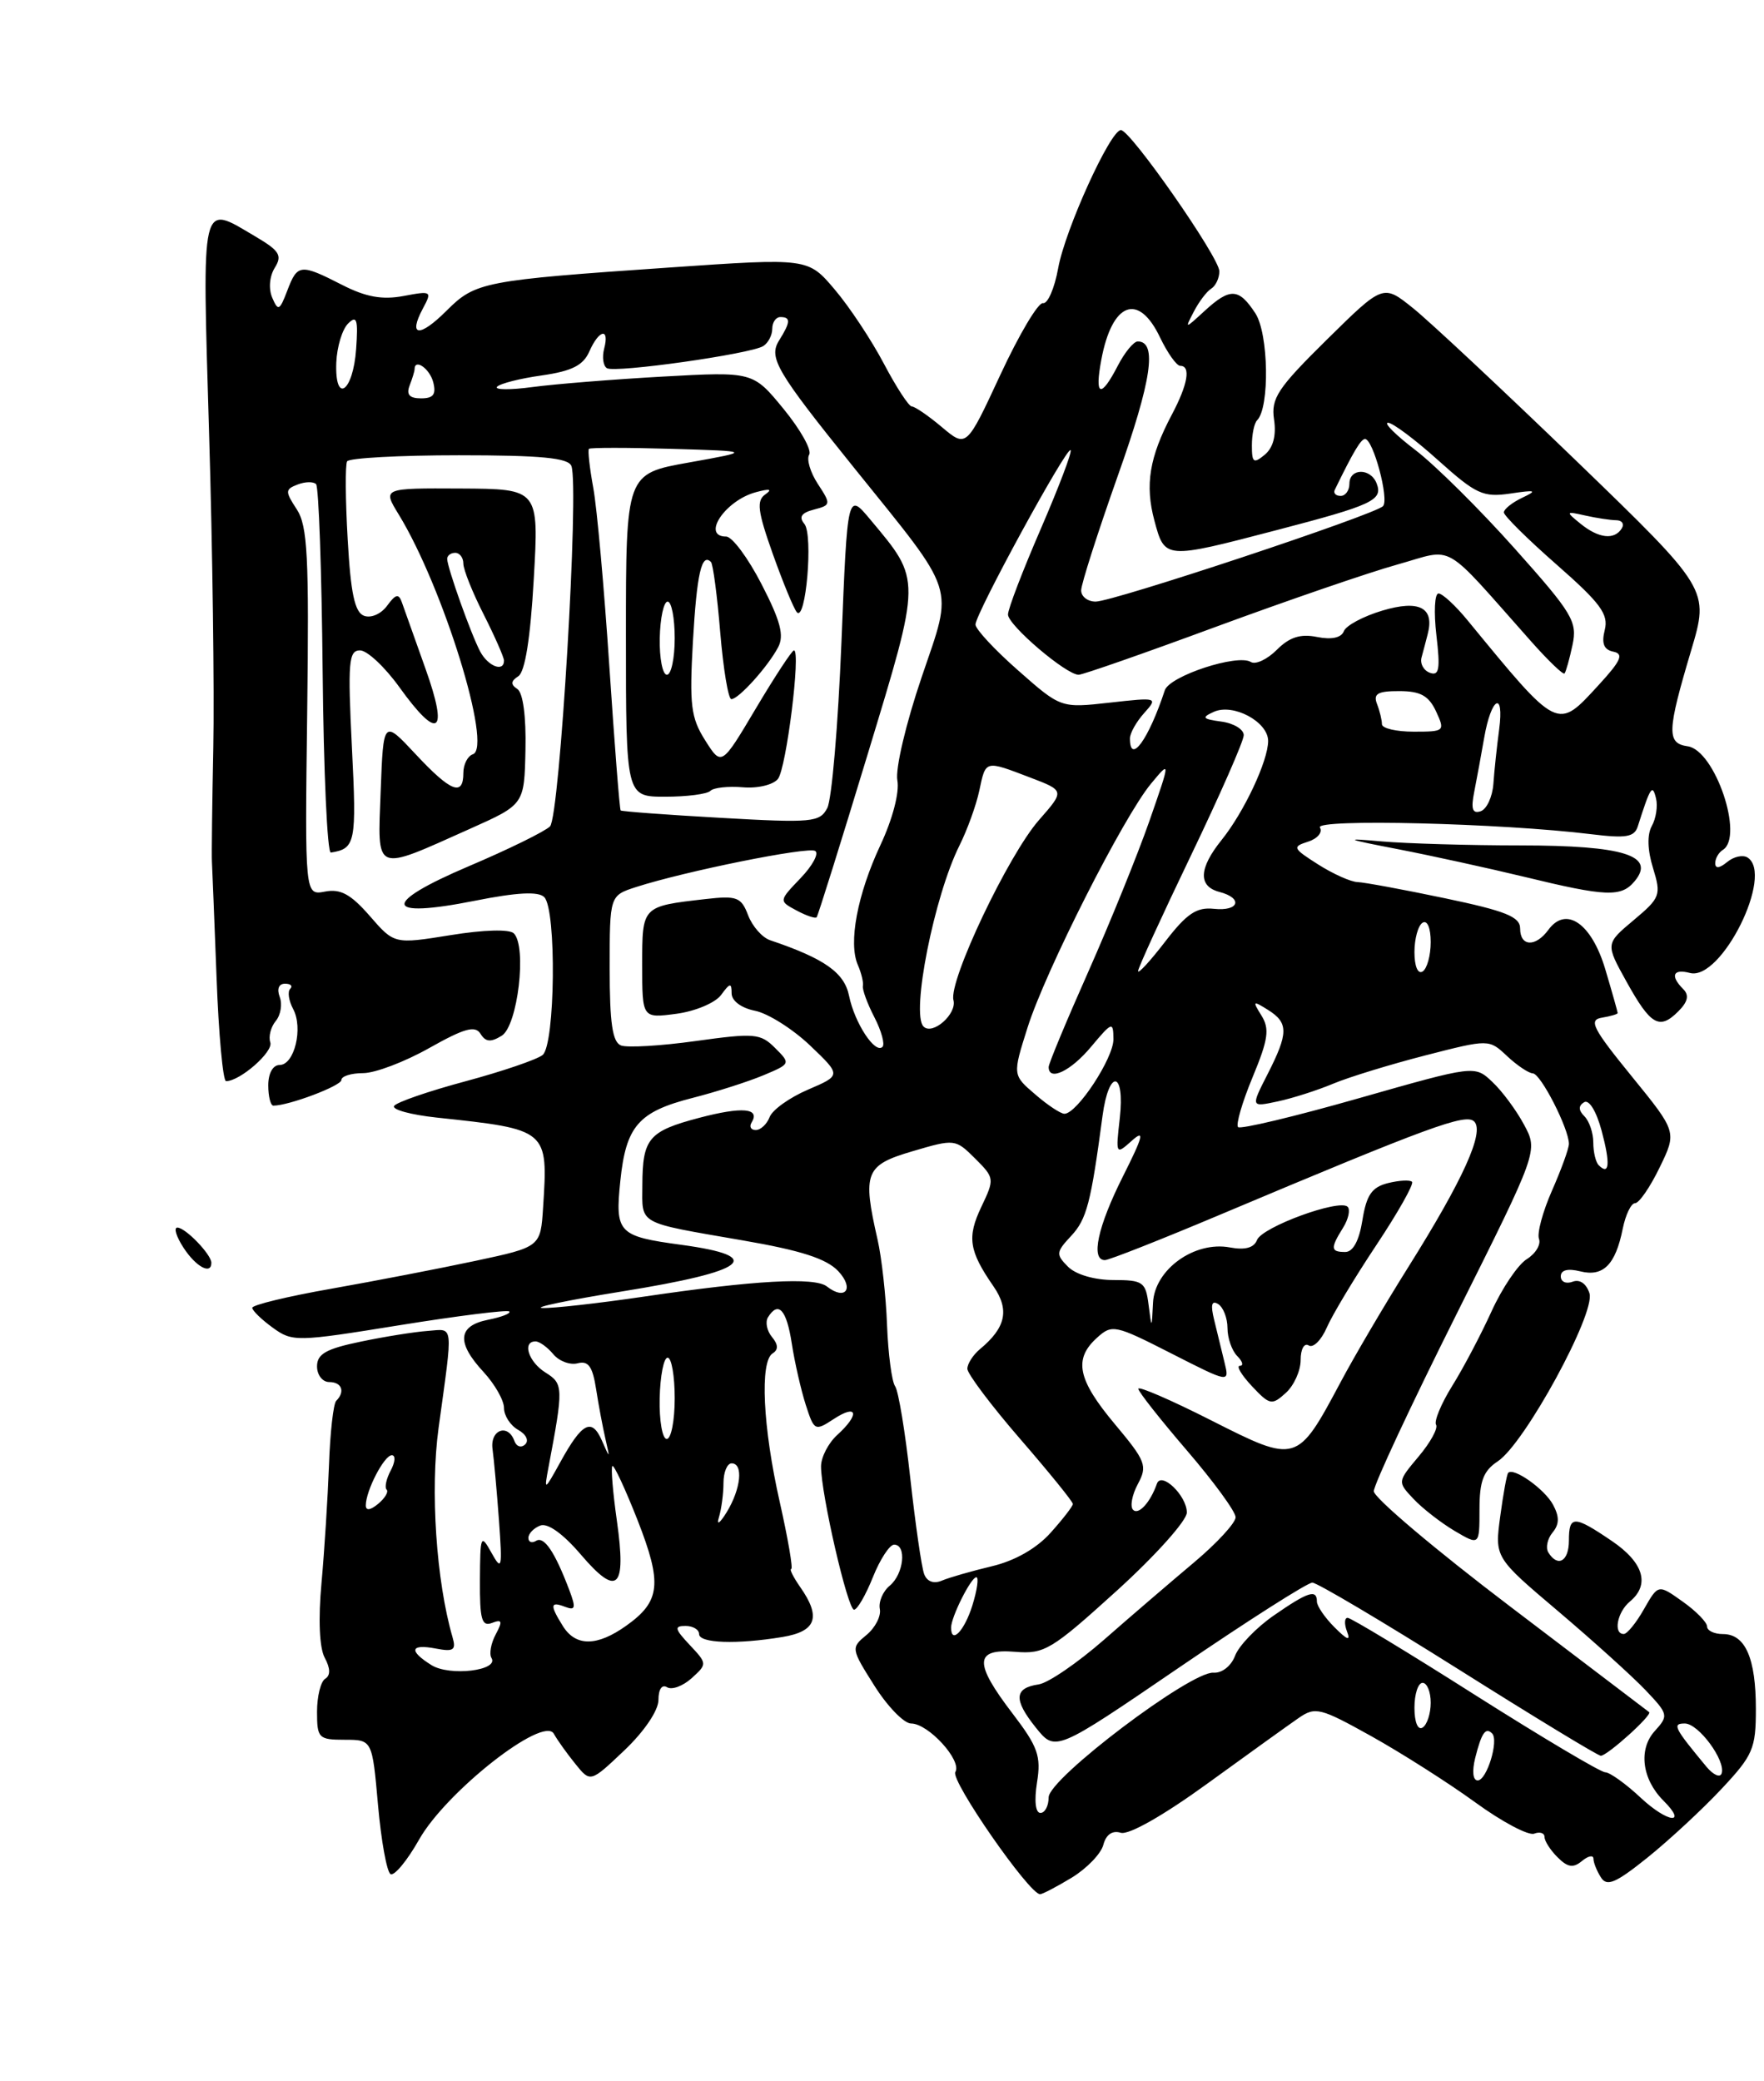 <?xml version="1.0" encoding="UTF-8" standalone="no"?>
<!DOCTYPE svg PUBLIC "-//W3C//DTD SVG 1.1//EN" "http://www.w3.org/Graphics/SVG/1.1/DTD/svg11.dtd" >
<svg xmlns="http://www.w3.org/2000/svg" xmlns:xlink="http://www.w3.org/1999/xlink" version="1.1" viewBox="0 0 217 256">
 <g >
 <path fill="currentColor"
d=" M 131.86 230.95 C 133.70 229.82 135.45 228.01 135.73 226.92 C 136.06 225.66 136.84 225.12 137.87 225.44 C 138.85 225.74 143.11 223.32 148.50 219.41 C 153.45 215.82 158.50 212.19 159.73 211.34 C 161.81 209.90 162.39 210.05 168.73 213.58 C 172.45 215.66 178.19 219.31 181.48 221.70 C 184.76 224.09 188.03 225.82 188.73 225.55 C 189.43 225.28 190.00 225.47 190.00 225.96 C 190.00 226.45 190.72 227.58 191.61 228.46 C 192.85 229.70 193.53 229.81 194.61 228.91 C 195.37 228.28 196.01 228.15 196.02 228.63 C 196.02 229.11 196.44 230.15 196.94 230.93 C 197.67 232.10 198.76 231.63 202.67 228.49 C 205.33 226.35 209.41 222.57 211.75 220.07 C 215.65 215.91 216.00 215.11 216.00 210.21 C 216.00 203.96 214.70 201.00 211.96 201.00 C 210.88 201.00 210.00 200.58 210.00 200.07 C 210.00 199.56 208.65 198.17 206.99 197.00 C 203.99 194.86 203.99 194.86 202.24 197.92 C 201.29 199.61 200.16 200.99 199.75 200.99 C 198.43 201.00 198.94 198.29 200.50 197.00 C 203.01 194.92 202.20 192.20 198.27 189.54 C 193.62 186.38 193.00 186.38 193.00 189.50 C 193.00 192.05 191.64 192.84 190.47 190.96 C 190.12 190.38 190.35 189.29 190.98 188.52 C 191.83 187.50 191.85 186.58 191.05 185.09 C 190.02 183.17 186.19 180.45 185.53 181.17 C 185.36 181.35 184.92 183.77 184.55 186.54 C 183.87 191.58 183.87 191.58 191.69 198.20 C 195.98 201.84 200.81 206.20 202.42 207.89 C 205.25 210.87 205.28 211.03 203.55 212.94 C 201.53 215.18 201.99 218.85 204.62 221.48 C 207.69 224.54 205.11 224.21 201.81 221.11 C 199.99 219.41 198.04 218.01 197.47 218.00 C 196.91 218.00 189.71 213.72 181.47 208.50 C 173.24 203.27 166.18 199.00 165.78 199.00 C 165.39 199.00 165.35 199.75 165.70 200.67 C 166.17 201.89 165.76 201.76 164.17 200.17 C 162.98 198.98 162.00 197.55 162.00 197.00 C 162.00 195.44 160.91 195.79 156.70 198.71 C 154.55 200.20 152.41 202.42 151.94 203.65 C 151.46 204.93 150.32 205.82 149.28 205.75 C 146.50 205.54 129.00 218.77 129.00 221.08 C 129.00 222.14 128.54 223.00 127.99 223.00 C 127.38 223.00 127.21 221.51 127.57 219.25 C 128.09 216.01 127.68 214.86 124.59 210.81 C 119.78 204.53 119.85 202.77 124.88 203.18 C 128.48 203.48 129.35 202.95 137.38 195.67 C 142.12 191.37 146.00 187.04 146.00 186.05 C 146.00 183.98 142.87 180.96 142.32 182.50 C 141.51 184.81 140.06 186.39 139.39 185.72 C 138.99 185.32 139.25 183.90 139.97 182.55 C 141.18 180.30 140.96 179.73 137.14 175.17 C 132.56 169.70 132.04 167.18 134.94 164.56 C 136.80 162.87 137.16 162.95 144.07 166.47 C 151.26 170.13 151.26 170.13 150.63 167.57 C 150.28 166.15 149.71 163.81 149.36 162.35 C 148.90 160.49 149.05 159.91 149.86 160.41 C 150.48 160.80 151.00 162.13 151.00 163.36 C 151.00 164.59 151.54 166.14 152.20 166.80 C 152.86 167.46 153.01 168.00 152.53 168.00 C 152.04 168.00 152.71 169.12 154.00 170.50 C 156.20 172.84 156.46 172.89 158.17 171.34 C 159.18 170.43 160.00 168.61 160.00 167.29 C 160.00 165.94 160.44 165.15 161.00 165.50 C 161.54 165.84 162.54 164.85 163.21 163.31 C 163.88 161.76 166.62 157.20 169.30 153.17 C 171.98 149.14 173.96 145.63 173.70 145.37 C 173.45 145.11 172.11 145.19 170.73 145.53 C 168.76 146.03 168.10 146.98 167.60 150.08 C 167.20 152.60 166.45 154.00 165.49 154.00 C 163.68 154.00 163.64 153.55 165.21 151.03 C 165.88 149.96 166.13 148.80 165.78 148.44 C 164.77 147.44 155.24 150.93 154.63 152.53 C 154.26 153.49 153.16 153.79 151.29 153.44 C 146.94 152.63 142.04 156.15 141.84 160.24 C 141.68 163.50 141.68 163.50 141.29 160.48 C 140.94 157.69 140.60 157.45 136.97 157.45 C 134.65 157.45 132.35 156.78 131.39 155.82 C 129.87 154.30 129.90 154.02 131.78 152.01 C 133.68 149.97 134.20 147.98 135.63 137.25 C 136.41 131.42 138.41 131.70 137.75 137.55 C 137.24 142.05 137.26 142.08 139.25 140.30 C 140.85 138.87 140.62 139.77 138.13 144.72 C 135.03 150.89 134.15 155.00 135.92 155.00 C 136.43 155.00 142.84 152.47 150.17 149.38 C 175.88 138.55 180.32 136.92 181.35 137.95 C 182.64 139.24 180.00 145.08 173.26 155.83 C 170.37 160.43 166.61 166.82 164.90 170.04 C 159.57 180.03 159.52 180.04 149.01 174.72 C 144.06 172.21 140.01 170.46 140.03 170.83 C 140.05 171.20 142.75 174.62 146.03 178.44 C 149.31 182.26 152.00 185.94 152.00 186.63 C 152.00 187.32 149.69 189.83 146.88 192.19 C 144.06 194.56 139.08 198.83 135.82 201.69 C 132.56 204.54 128.94 207.02 127.77 207.19 C 124.76 207.63 124.66 209.06 127.42 212.50 C 129.83 215.50 129.83 215.50 145.10 205.08 C 153.50 199.35 160.85 194.67 161.44 194.67 C 162.02 194.68 170.12 199.48 179.43 205.34 C 188.73 211.20 196.61 215.99 196.93 215.97 C 197.78 215.92 203.29 210.95 202.87 210.60 C 202.66 210.44 194.96 204.58 185.75 197.59 C 176.54 190.60 169.00 184.22 169.00 183.43 C 169.00 182.63 173.55 172.89 179.11 161.78 C 189.22 141.57 189.22 141.57 187.48 138.34 C 186.53 136.56 184.77 134.19 183.57 133.07 C 181.41 131.03 181.41 131.03 167.12 135.10 C 159.27 137.34 152.60 138.93 152.30 138.64 C 152.01 138.34 152.81 135.58 154.09 132.50 C 156.02 127.85 156.20 126.56 155.18 124.92 C 154.05 123.11 154.11 123.05 155.98 124.22 C 158.52 125.81 158.51 127.07 155.93 132.13 C 153.86 136.19 153.86 136.19 157.18 135.48 C 159.01 135.09 162.07 134.11 164.00 133.30 C 165.93 132.49 171.03 130.93 175.34 129.82 C 183.17 127.81 183.17 127.81 185.40 129.91 C 186.63 131.06 188.05 132.01 188.56 132.03 C 189.53 132.05 193.00 138.84 193.00 140.70 C 193.00 141.28 192.06 143.86 190.92 146.45 C 189.78 149.03 189.06 151.71 189.32 152.39 C 189.58 153.08 188.91 154.20 187.82 154.88 C 186.73 155.56 184.78 158.45 183.48 161.31 C 182.18 164.16 180.01 168.29 178.64 170.48 C 177.28 172.67 176.39 174.82 176.66 175.25 C 176.92 175.69 175.96 177.44 174.52 179.15 C 171.90 182.27 171.90 182.27 173.89 184.38 C 174.99 185.55 177.26 187.31 178.94 188.31 C 182.00 190.11 182.00 190.11 182.00 185.67 C 182.00 182.17 182.48 180.92 184.25 179.75 C 187.55 177.59 196.30 161.53 195.53 159.08 C 195.14 157.88 194.33 157.32 193.45 157.66 C 192.65 157.96 192.00 157.67 192.00 157.00 C 192.00 156.22 192.85 156.00 194.39 156.38 C 197.22 157.09 198.73 155.58 199.62 151.15 C 199.97 149.42 200.65 148.00 201.14 148.00 C 201.63 148.00 202.99 146.03 204.16 143.61 C 206.29 139.23 206.29 139.23 200.70 132.36 C 195.92 126.49 195.39 125.45 197.06 125.18 C 198.13 125.00 199.00 124.75 199.00 124.61 C 199.00 124.48 198.32 122.06 197.48 119.24 C 195.80 113.58 192.65 111.39 190.47 114.38 C 188.89 116.53 187.00 116.44 187.00 114.21 C 187.00 112.77 185.24 112.06 177.75 110.49 C 172.66 109.42 167.82 108.53 167.00 108.50 C 166.18 108.48 163.99 107.50 162.15 106.33 C 159.02 104.34 158.94 104.16 160.91 103.53 C 162.08 103.16 162.73 102.37 162.37 101.79 C 161.69 100.69 184.68 101.25 195.73 102.61 C 200.05 103.14 201.06 102.97 201.48 101.63 C 203.03 96.76 203.28 96.38 203.72 98.22 C 203.95 99.16 203.71 100.69 203.20 101.60 C 202.61 102.66 202.66 104.56 203.35 106.78 C 204.37 110.11 204.25 110.43 200.96 113.19 C 197.50 116.09 197.50 116.09 200.08 120.74 C 203.06 126.11 204.13 126.73 206.45 124.41 C 207.64 123.22 207.82 122.42 207.06 121.66 C 205.43 120.03 205.80 119.13 207.89 119.68 C 211.75 120.69 218.29 107.53 214.96 105.47 C 214.38 105.12 213.26 105.37 212.46 106.04 C 211.52 106.81 211.00 106.87 211.00 106.18 C 211.00 105.60 211.42 104.86 211.94 104.54 C 214.57 102.91 210.97 92.28 207.62 91.80 C 205.01 91.43 205.07 89.97 208.04 80.00 C 210.27 72.50 210.27 72.50 193.89 56.67 C 184.87 47.97 175.85 39.52 173.82 37.90 C 170.15 34.95 170.15 34.95 163.22 41.78 C 157.15 47.77 156.34 48.99 156.73 51.62 C 157.02 53.57 156.62 55.07 155.59 55.93 C 154.21 57.07 154.00 56.92 154.00 54.79 C 154.00 53.44 154.29 52.04 154.65 51.69 C 156.21 50.12 156.06 41.03 154.43 38.54 C 152.39 35.42 151.32 35.37 148.18 38.25 C 145.73 40.50 145.73 40.50 146.87 38.31 C 147.50 37.10 148.46 35.83 149.01 35.50 C 149.55 35.16 150.00 34.20 150.00 33.37 C 150.00 31.67 139.07 16.00 137.89 16.00 C 136.59 16.00 131.02 28.26 130.17 33.00 C 129.72 35.48 128.88 37.41 128.30 37.29 C 127.72 37.18 125.37 41.13 123.07 46.08 C 118.89 55.08 118.89 55.08 115.87 52.54 C 114.21 51.14 112.54 50.00 112.17 50.00 C 111.80 50.00 110.26 47.63 108.74 44.75 C 107.22 41.86 104.50 37.75 102.69 35.62 C 99.40 31.73 99.40 31.73 82.45 32.90 C 59.46 34.48 58.49 34.67 54.94 38.21 C 51.61 41.54 50.17 41.42 52.02 37.95 C 53.17 35.81 53.09 35.76 49.64 36.41 C 47.02 36.90 45.01 36.54 42.08 35.04 C 36.95 32.42 36.59 32.46 35.34 35.75 C 34.40 38.22 34.21 38.31 33.49 36.62 C 33.02 35.52 33.15 33.99 33.80 32.94 C 34.75 31.42 34.39 30.84 31.40 29.08 C 24.63 25.08 24.86 24.09 25.72 53.25 C 26.15 67.69 26.38 85.12 26.24 92.00 C 26.10 98.88 26.02 105.17 26.07 106.00 C 26.12 106.83 26.37 113.24 26.64 120.25 C 26.90 127.26 27.43 133.00 27.81 132.99 C 29.54 132.98 33.65 129.37 33.25 128.22 C 33.01 127.51 33.31 126.33 33.92 125.59 C 34.53 124.86 34.75 123.52 34.41 122.63 C 34.04 121.65 34.29 121.00 35.06 121.00 C 35.76 121.00 36.05 121.28 35.70 121.63 C 35.35 121.98 35.52 123.09 36.06 124.11 C 37.32 126.46 36.22 131.00 34.39 131.00 C 33.57 131.00 33.00 132.03 33.00 133.50 C 33.00 134.88 33.29 136.00 33.63 136.00 C 35.53 136.00 42.00 133.56 42.00 132.84 C 42.00 132.38 43.20 132.00 44.67 132.00 C 46.14 132.00 49.80 130.61 52.81 128.91 C 57.13 126.48 58.45 126.11 59.11 127.16 C 59.74 128.18 60.37 128.23 61.72 127.40 C 63.69 126.18 64.84 116.44 63.21 114.81 C 62.68 114.28 59.51 114.36 55.41 115.03 C 48.50 116.14 48.50 116.14 45.48 112.66 C 43.15 109.99 41.88 109.30 39.98 109.67 C 37.50 110.14 37.50 110.14 37.79 87.59 C 38.03 68.44 37.84 64.68 36.50 62.64 C 35.06 60.44 35.07 60.19 36.61 59.60 C 37.53 59.24 38.55 59.22 38.88 59.55 C 39.21 59.88 39.57 70.24 39.69 82.57 C 39.81 94.91 40.26 104.94 40.70 104.87 C 43.74 104.39 43.88 103.67 43.29 91.91 C 42.77 81.44 42.89 80.00 44.29 80.00 C 45.16 80.00 47.33 82.03 49.11 84.50 C 53.92 91.20 55.22 90.30 52.34 82.25 C 51.02 78.54 49.71 74.87 49.44 74.10 C 49.05 72.98 48.67 73.07 47.62 74.51 C 46.87 75.53 45.63 76.07 44.77 75.74 C 43.64 75.31 43.14 72.97 42.77 66.33 C 42.49 61.47 42.46 57.16 42.70 56.75 C 42.93 56.34 49.12 56.00 56.45 56.00 C 66.56 56.00 69.91 56.32 70.29 57.32 C 71.27 59.86 68.86 100.46 67.66 101.65 C 67.02 102.28 62.54 104.48 57.69 106.54 C 46.85 111.15 47.16 113.04 58.40 110.80 C 63.62 109.76 66.23 109.63 66.95 110.35 C 68.48 111.88 68.30 128.51 66.75 129.77 C 66.06 130.33 61.78 131.79 57.24 133.01 C 52.70 134.23 48.75 135.59 48.48 136.04 C 48.20 136.49 50.57 137.13 53.74 137.47 C 67.43 138.93 67.43 138.93 66.81 148.51 C 66.50 153.38 66.50 153.38 58.50 155.09 C 54.10 156.03 46.11 157.57 40.75 158.52 C 35.39 159.46 31.01 160.52 31.03 160.87 C 31.05 161.22 32.18 162.32 33.55 163.31 C 35.97 165.07 36.46 165.06 49.14 163.01 C 56.34 161.85 62.42 161.09 62.65 161.32 C 62.88 161.55 61.70 162.01 60.03 162.34 C 56.30 163.09 56.13 165.15 59.50 168.78 C 60.87 170.27 62.00 172.25 62.00 173.19 C 62.00 174.13 62.78 175.34 63.74 175.88 C 64.72 176.42 65.10 177.21 64.60 177.67 C 64.12 178.13 63.53 177.94 63.28 177.25 C 62.49 175.04 60.26 175.87 60.59 178.25 C 60.76 179.49 61.12 183.43 61.38 187.00 C 61.81 192.95 61.73 193.29 60.46 191.00 C 59.15 188.64 59.07 188.82 59.04 194.36 C 59.01 199.20 59.26 200.11 60.52 199.63 C 61.77 199.15 61.85 199.41 60.98 201.04 C 60.39 202.14 60.16 203.45 60.46 203.94 C 61.42 205.49 55.32 206.22 53.08 204.82 C 50.24 203.05 50.47 202.18 53.61 202.78 C 55.80 203.20 56.13 202.97 55.67 201.39 C 53.66 194.47 52.91 183.29 53.95 175.66 C 55.75 162.53 55.86 163.47 52.62 163.71 C 51.04 163.82 47.32 164.41 44.37 165.03 C 40.12 165.91 39.00 166.54 39.00 168.07 C 39.00 169.13 39.67 170.00 40.50 170.00 C 42.05 170.00 42.49 171.18 41.36 172.31 C 41.01 172.66 40.61 176.22 40.47 180.22 C 40.32 184.23 39.91 190.74 39.55 194.71 C 39.14 199.17 39.29 202.67 39.94 203.90 C 40.65 205.21 40.67 206.09 40.00 206.50 C 39.45 206.84 39.00 208.67 39.00 210.56 C 39.00 213.80 39.19 214.00 42.40 214.00 C 45.79 214.00 45.79 214.00 46.50 222.01 C 46.89 226.41 47.58 230.24 48.04 230.52 C 48.49 230.80 50.08 228.89 51.56 226.27 C 54.89 220.38 66.85 210.99 68.13 213.26 C 68.56 214.04 69.76 215.71 70.78 216.97 C 72.63 219.27 72.63 219.27 76.82 215.29 C 79.27 212.96 81.00 210.39 81.00 209.10 C 81.00 207.79 81.43 207.15 82.06 207.54 C 82.65 207.90 84.00 207.40 85.08 206.43 C 87.01 204.68 87.01 204.64 84.84 202.33 C 82.99 200.36 82.91 200.00 84.33 200.00 C 85.25 200.00 86.00 200.45 86.00 201.00 C 86.00 202.13 90.63 202.29 96.25 201.36 C 100.42 200.67 101.04 198.93 98.44 195.22 C 97.59 194.00 97.09 193.00 97.33 193.00 C 97.58 193.00 96.94 189.29 95.92 184.75 C 93.84 175.56 93.45 167.46 95.05 166.47 C 95.77 166.02 95.74 165.39 94.96 164.45 C 94.34 163.70 94.12 162.62 94.47 162.04 C 95.75 159.98 96.76 161.08 97.40 165.25 C 97.76 167.59 98.54 170.99 99.12 172.80 C 100.16 176.02 100.25 176.06 102.59 174.53 C 105.51 172.62 105.78 173.98 103.00 176.50 C 101.90 177.50 101.00 179.24 101.00 180.38 C 101.00 183.77 104.28 198.00 105.06 198.00 C 105.46 198.00 106.50 196.20 107.38 194.00 C 108.26 191.80 109.44 190.00 109.99 190.00 C 111.56 190.00 111.18 193.61 109.46 195.04 C 108.61 195.74 108.06 197.03 108.23 197.91 C 108.41 198.78 107.67 200.22 106.59 201.11 C 104.67 202.69 104.68 202.79 107.57 207.36 C 109.18 209.91 111.21 212.00 112.08 212.00 C 114.21 212.00 118.38 216.58 117.52 217.97 C 116.89 218.99 126.62 233.01 127.95 233.00 C 128.25 232.99 130.01 232.07 131.86 230.95 Z  M 201.09 108.39 C 203.71 105.24 199.76 104.00 187.06 103.99 C 180.70 103.99 173.03 103.76 170.00 103.50 C 165.17 103.07 165.42 103.19 172.00 104.46 C 176.12 105.26 183.10 106.79 187.50 107.85 C 197.61 110.31 199.44 110.38 201.09 108.39 Z  M 57.83 101.94 C 64.50 98.96 64.50 98.96 64.64 92.23 C 64.73 88.13 64.34 85.21 63.64 84.75 C 62.80 84.20 62.83 83.78 63.76 83.18 C 64.59 82.65 65.25 78.49 65.66 71.25 C 66.30 60.14 66.30 60.14 56.68 60.09 C 47.06 60.04 47.06 60.04 49.04 63.27 C 54.51 72.20 60.62 91.96 58.17 92.78 C 57.53 92.99 57.00 94.03 57.00 95.08 C 57.00 98.02 55.45 97.40 51.12 92.76 C 47.16 88.52 47.16 88.52 46.83 97.31 C 46.45 107.51 45.89 107.28 57.83 101.94 Z  M 22.59 153.50 C 21.69 152.12 21.34 151.00 21.82 151.00 C 22.81 151.00 26.00 154.31 26.00 155.33 C 26.00 156.84 24.12 155.84 22.59 153.50 Z  M 181.47 216.25 C 182.25 213.15 182.75 212.42 183.55 213.22 C 184.41 214.07 182.90 219.00 181.78 219.00 C 181.19 219.00 181.07 217.88 181.47 216.25 Z  M 209.93 217.33 C 205.94 212.52 205.67 212.00 207.26 212.00 C 208.95 212.00 212.31 216.56 211.79 218.14 C 211.60 218.70 210.77 218.33 209.93 217.33 Z  M 174.00 210.06 C 174.00 208.38 174.45 207.00 175.00 207.00 C 175.55 207.00 176.00 208.10 176.00 209.44 C 176.00 210.78 175.55 212.16 175.00 212.50 C 174.42 212.86 174.00 211.84 174.00 210.06 Z  M 69.24 200.01 C 67.62 197.42 67.68 196.94 69.52 197.65 C 70.79 198.13 70.87 197.79 70.02 195.55 C 68.24 190.86 66.93 188.93 65.95 189.53 C 65.43 189.85 65.00 189.69 65.00 189.17 C 65.00 188.64 65.66 187.96 66.46 187.65 C 67.37 187.30 69.27 188.66 71.47 191.24 C 75.96 196.49 77.07 195.45 75.89 187.09 C 75.39 183.57 75.14 180.53 75.33 180.33 C 75.52 180.14 76.91 183.13 78.42 186.96 C 81.49 194.79 81.26 196.97 77.04 199.97 C 73.44 202.54 70.82 202.55 69.24 200.01 Z  M 117.00 200.20 C 117.00 198.90 119.45 194.02 120.10 194.01 C 120.43 194.00 120.21 195.57 119.61 197.50 C 118.63 200.62 117.00 202.31 117.00 200.20 Z  M 113.69 193.63 C 113.37 192.81 112.61 187.50 111.98 181.83 C 111.36 176.16 110.52 171.07 110.11 170.51 C 109.71 169.95 109.26 166.57 109.12 163.00 C 108.99 159.43 108.46 154.70 107.96 152.50 C 106.07 144.23 106.43 143.32 112.25 141.61 C 117.44 140.08 117.53 140.09 119.95 142.50 C 122.35 144.89 122.36 145.01 120.72 148.45 C 118.94 152.19 119.20 153.87 122.21 158.22 C 124.21 161.11 123.74 163.31 120.55 165.95 C 119.70 166.66 119.00 167.75 119.00 168.37 C 119.01 168.99 121.93 172.88 125.50 177.00 C 129.07 181.12 131.99 184.72 131.98 185.00 C 131.97 185.28 130.74 186.87 129.23 188.55 C 127.51 190.47 124.84 191.99 122.00 192.66 C 119.53 193.25 116.77 194.04 115.88 194.42 C 114.87 194.85 114.04 194.55 113.69 193.63 Z  M 88.43 186.67 C 88.74 185.66 89.00 183.75 89.00 182.42 C 89.00 181.09 89.45 180.00 90.00 180.00 C 91.47 180.00 91.15 183.13 89.40 186.00 C 88.55 187.38 88.12 187.68 88.43 186.67 Z  M 45.00 185.17 C 45.00 183.37 47.26 179.00 48.20 179.00 C 48.68 179.00 48.62 179.84 48.07 180.87 C 47.52 181.90 47.29 182.96 47.56 183.23 C 47.83 183.49 47.36 184.28 46.52 184.98 C 45.55 185.78 45.00 185.85 45.00 185.17 Z  M 67.47 180.50 C 69.33 170.67 69.31 170.21 67.12 168.84 C 65.01 167.53 64.20 165.00 65.88 165.00 C 66.36 165.00 67.34 165.71 68.06 166.57 C 68.77 167.43 70.13 167.94 71.07 167.69 C 72.38 167.35 72.90 168.09 73.33 170.87 C 73.64 172.87 74.16 175.62 74.48 177.00 C 75.05 179.47 75.04 179.47 74.04 177.19 C 72.80 174.37 71.61 174.98 68.95 179.81 C 66.96 183.41 66.92 183.43 67.47 180.50 Z  M 81.15 172.00 C 81.21 169.25 81.65 167.00 82.13 167.00 C 82.61 167.00 83.00 169.25 83.00 172.00 C 83.00 174.75 82.56 177.00 82.02 177.00 C 81.48 177.00 81.09 174.75 81.15 172.00 Z  M 76.48 158.86 C 92.00 156.37 94.33 154.55 83.82 153.12 C 76.04 152.07 75.65 151.66 76.31 145.26 C 77.01 138.50 78.53 136.75 85.23 135.04 C 88.13 134.30 92.03 133.05 93.90 132.27 C 97.26 130.86 97.28 130.83 95.35 128.91 C 93.56 127.11 92.82 127.05 85.60 128.05 C 81.31 128.65 77.17 128.89 76.40 128.60 C 75.34 128.20 75.00 125.85 75.00 119.11 C 75.00 110.16 75.00 110.16 78.25 109.11 C 84.30 107.16 99.39 104.12 100.28 104.67 C 100.77 104.97 99.96 106.48 98.48 108.02 C 95.80 110.82 95.80 110.82 97.98 111.99 C 99.19 112.64 100.30 113.01 100.46 112.83 C 100.62 112.65 103.44 103.64 106.73 92.80 C 113.37 70.92 113.37 71.46 107.07 63.92 C 104.25 60.54 104.25 60.54 103.51 79.02 C 103.10 89.18 102.32 98.35 101.77 99.39 C 100.85 101.15 99.92 101.24 88.68 100.60 C 82.03 100.23 76.48 99.81 76.35 99.69 C 76.22 99.56 75.60 91.59 74.96 81.98 C 74.32 72.36 73.44 62.48 72.98 60.00 C 72.53 57.53 72.29 55.37 72.45 55.21 C 72.61 55.05 77.19 55.05 82.62 55.21 C 92.50 55.50 92.50 55.50 84.75 56.89 C 77.00 58.27 77.00 58.27 77.00 78.14 C 77.00 98.00 77.00 98.00 81.83 98.00 C 84.49 98.00 86.99 97.68 87.39 97.28 C 87.78 96.88 89.58 96.69 91.38 96.84 C 93.20 97.00 95.12 96.54 95.70 95.81 C 96.73 94.52 98.54 80.00 97.67 80.00 C 97.43 80.00 95.32 83.21 92.99 87.13 C 88.76 94.25 88.76 94.25 86.75 91.07 C 84.99 88.29 84.80 86.73 85.24 78.90 C 85.72 70.57 86.31 67.97 87.46 69.13 C 87.71 69.38 88.23 73.28 88.60 77.79 C 88.98 82.31 89.59 86.00 89.97 86.00 C 90.86 86.00 94.45 82.02 95.72 79.62 C 96.49 78.18 96.02 76.39 93.69 71.87 C 92.03 68.64 90.07 66.00 89.33 66.00 C 86.23 66.00 89.22 61.54 93.00 60.54 C 94.69 60.08 95.06 60.17 94.15 60.81 C 93.04 61.58 93.20 62.88 95.06 68.12 C 96.31 71.63 97.64 74.86 98.02 75.30 C 99.13 76.60 100.06 65.78 98.95 64.44 C 98.24 63.59 98.58 63.08 100.13 62.68 C 102.23 62.13 102.24 62.02 100.61 59.53 C 99.68 58.11 99.20 56.49 99.54 55.93 C 99.89 55.37 98.47 52.84 96.40 50.31 C 92.63 45.71 92.63 45.71 81.57 46.32 C 75.48 46.66 68.25 47.24 65.50 47.61 C 62.75 47.98 60.79 47.96 61.15 47.57 C 61.51 47.18 63.99 46.55 66.65 46.18 C 70.34 45.65 71.74 44.95 72.49 43.25 C 73.69 40.52 75.01 40.26 74.32 42.89 C 74.05 43.93 74.20 45.01 74.66 45.29 C 75.66 45.90 92.31 43.55 93.89 42.57 C 94.50 42.19 95.00 41.23 95.00 40.44 C 95.00 39.65 95.45 39.00 96.00 39.00 C 97.29 39.00 97.26 39.61 95.84 41.88 C 94.52 44.00 95.50 45.67 105.03 57.50 C 117.83 73.39 117.30 71.73 113.38 83.29 C 111.44 88.99 110.12 94.60 110.39 96.00 C 110.66 97.47 109.81 100.74 108.31 103.94 C 105.47 110.01 104.34 115.98 105.53 118.70 C 105.96 119.69 106.24 120.85 106.15 121.28 C 106.06 121.71 106.69 123.44 107.56 125.12 C 108.43 126.81 108.88 128.45 108.56 128.77 C 107.65 129.68 105.13 125.83 104.45 122.50 C 103.87 119.63 101.43 117.91 94.73 115.65 C 93.76 115.32 92.55 113.94 92.03 112.58 C 91.18 110.35 90.66 110.15 86.79 110.59 C 78.94 111.49 79.00 111.43 79.00 118.70 C 79.00 125.26 79.00 125.26 83.21 124.70 C 85.54 124.39 88.00 123.35 88.71 122.38 C 89.80 120.89 90.00 120.86 90.00 122.18 C 90.00 123.11 91.18 123.99 92.88 124.33 C 94.46 124.64 97.50 126.56 99.63 128.58 C 103.50 132.27 103.50 132.27 99.40 134.03 C 97.14 135.00 95.02 136.51 94.68 137.40 C 94.34 138.28 93.57 139.00 92.97 139.00 C 92.37 139.00 92.14 138.58 92.46 138.07 C 93.55 136.30 91.32 136.10 86.01 137.50 C 79.79 139.14 79.04 140.03 79.02 145.78 C 79.00 150.70 78.28 150.31 91.34 152.57 C 98.55 153.81 101.69 154.83 103.13 156.37 C 105.13 158.52 103.99 160.02 101.72 158.24 C 100.23 157.07 92.84 157.48 79.22 159.49 C 73.57 160.32 67.94 160.95 66.72 160.89 C 65.50 160.84 69.89 159.92 76.48 158.86 Z  M 196.67 143.33 C 196.30 142.97 196.00 141.71 196.00 140.53 C 196.00 139.36 195.51 137.91 194.91 137.31 C 194.17 136.57 194.15 136.02 194.87 135.58 C 195.47 135.21 196.37 136.66 197.02 139.07 C 198.11 143.13 197.99 144.65 196.67 143.33 Z  M 127.34 134.61 C 124.56 132.23 124.56 132.23 126.40 126.41 C 128.59 119.46 138.19 100.50 141.59 96.40 C 144.00 93.50 144.00 93.50 141.39 101.00 C 139.95 105.12 136.57 113.45 133.89 119.50 C 131.20 125.55 129.00 130.84 129.00 131.25 C 129.00 133.05 131.72 131.76 134.22 128.76 C 136.81 125.67 136.95 125.62 136.97 127.82 C 137.00 130.14 132.49 137.00 130.94 137.00 C 130.48 137.00 128.86 135.93 127.34 134.61 Z  M 113.61 126.27 C 112.04 124.71 114.93 110.20 118.03 104.00 C 118.99 102.08 120.09 99.04 120.47 97.25 C 121.27 93.47 121.14 93.51 126.70 95.63 C 130.98 97.26 130.98 97.26 127.82 100.86 C 124.03 105.17 116.68 120.66 117.29 123.02 C 117.74 124.72 114.72 127.38 113.61 126.27 Z  M 140.00 119.45 C 140.00 119.07 142.93 112.67 146.50 105.24 C 150.07 97.80 153.00 91.14 153.00 90.43 C 153.00 89.71 151.76 88.96 150.25 88.76 C 147.91 88.44 147.77 88.26 149.32 87.56 C 151.70 86.48 156.00 88.78 156.00 91.14 C 156.00 93.58 153.04 99.89 150.27 103.33 C 147.47 106.81 147.37 109.02 150.00 109.71 C 152.96 110.48 152.43 112.12 149.33 111.79 C 147.20 111.56 145.99 112.37 143.33 115.83 C 141.50 118.21 140.00 119.84 140.00 119.45 Z  M 174.00 117.12 C 174.00 115.47 174.45 113.84 175.00 113.50 C 175.58 113.14 176.00 114.14 176.00 115.88 C 176.00 117.53 175.55 119.16 175.00 119.50 C 174.42 119.86 174.00 118.86 174.00 117.12 Z  M 181.36 97.37 C 181.67 95.79 182.22 92.81 182.58 90.74 C 183.44 85.76 185.06 84.86 184.42 89.72 C 184.14 91.80 183.82 94.81 183.71 96.42 C 183.59 98.02 182.89 99.54 182.14 99.79 C 181.13 100.12 180.93 99.51 181.36 97.37 Z  M 139.00 90.83 C 139.00 90.18 139.79 88.78 140.75 87.71 C 142.47 85.79 142.40 85.77 136.50 86.43 C 130.50 87.10 130.50 87.10 125.25 82.47 C 122.36 79.93 120.00 77.39 120.00 76.82 C 120.00 75.48 131.23 54.90 131.70 55.37 C 131.91 55.57 130.25 59.92 128.04 65.04 C 125.82 70.16 124.00 74.90 124.00 75.59 C 124.00 76.90 131.15 83.00 132.69 83.00 C 133.19 83.00 140.78 80.35 149.55 77.11 C 158.32 73.88 168.38 70.42 171.90 69.44 C 179.07 67.44 177.22 66.37 188.33 78.87 C 190.43 81.24 192.29 83.03 192.46 82.84 C 192.63 82.65 193.07 81.08 193.44 79.35 C 194.06 76.46 193.47 75.47 186.33 67.47 C 182.05 62.67 176.56 57.23 174.13 55.37 C 171.70 53.52 170.18 52.00 170.75 52.00 C 171.32 52.00 174.10 54.08 176.93 56.63 C 181.57 60.79 182.44 61.20 185.79 60.71 C 188.95 60.24 189.17 60.32 187.25 61.23 C 186.01 61.82 185.00 62.63 185.00 63.03 C 185.00 63.43 187.92 66.32 191.50 69.46 C 196.89 74.19 197.90 75.56 197.41 77.49 C 196.99 79.16 197.30 79.92 198.47 80.16 C 199.78 80.43 199.42 81.26 196.67 84.25 C 191.52 89.86 191.78 89.99 180.49 76.25 C 179.02 74.46 177.43 73.00 176.96 73.00 C 176.48 73.00 176.37 75.31 176.70 78.14 C 177.19 82.29 177.04 83.17 175.91 82.76 C 175.13 82.48 174.67 81.63 174.87 80.88 C 175.08 80.12 175.42 78.83 175.63 78.00 C 176.49 74.73 174.58 73.75 170.04 75.11 C 167.70 75.81 165.57 76.95 165.31 77.65 C 165.00 78.45 163.80 78.71 162.01 78.35 C 159.97 77.94 158.63 78.37 157.07 79.93 C 155.89 81.11 154.46 81.78 153.88 81.43 C 152.23 80.40 143.87 83.15 143.29 84.91 C 141.30 90.96 139.00 94.13 139.00 90.83 Z  M 170.00 89.08 C 170.00 88.58 169.73 87.45 169.39 86.58 C 168.91 85.33 169.49 85.00 172.14 85.01 C 174.74 85.01 175.76 85.58 176.66 87.51 C 177.78 89.94 177.71 90.00 173.91 90.00 C 171.76 90.00 170.00 89.59 170.00 89.08 Z  M 81.16 78.50 C 81.21 76.03 81.65 74.00 82.13 74.00 C 82.61 74.00 83.00 76.03 83.00 78.50 C 83.00 80.97 82.57 83.00 82.04 83.00 C 81.51 83.00 81.11 80.97 81.16 78.50 Z  M 133.00 72.62 C 133.00 71.86 135.04 65.50 137.52 58.49 C 141.68 46.78 142.38 42.00 139.96 42.00 C 139.46 42.00 138.35 43.35 137.50 45.00 C 135.40 49.06 134.63 48.77 135.48 44.25 C 136.80 37.17 140.05 35.94 142.70 41.50 C 143.62 43.42 144.74 45.00 145.19 45.00 C 146.52 45.00 146.12 47.30 144.15 51.01 C 141.39 56.23 140.83 59.64 142.01 64.04 C 143.29 68.81 143.26 68.81 157.00 65.22 C 168.88 62.12 170.14 61.53 169.35 59.47 C 168.61 57.54 166.00 57.57 166.00 59.50 C 166.00 60.33 165.51 61.00 164.92 61.00 C 164.32 61.00 164.00 60.66 164.20 60.25 C 166.47 55.59 167.41 54.00 167.92 54.00 C 168.92 54.00 170.92 61.45 170.13 62.26 C 169.08 63.33 136.95 74.00 134.78 74.00 C 133.80 74.00 133.00 73.38 133.00 72.62 Z  M 194.44 64.43 C 192.57 62.91 192.59 62.87 195.00 63.41 C 196.38 63.72 198.09 63.98 198.81 63.99 C 199.53 63.99 199.84 64.45 199.50 65.00 C 198.60 66.45 196.66 66.23 194.44 64.43 Z  M 50.39 47.42 C 50.73 46.55 51.00 45.65 51.00 45.42 C 51.00 44.05 52.85 45.33 53.29 47.00 C 53.68 48.51 53.32 49.00 51.80 49.00 C 50.37 49.00 49.96 48.54 50.39 47.42 Z  M 41.37 44.59 C 41.45 42.67 42.10 40.51 42.82 39.80 C 43.89 38.73 44.07 39.28 43.81 42.92 C 43.44 48.24 41.17 49.79 41.37 44.59 Z  M 59.08 80.16 C 57.95 78.04 55.04 69.87 55.01 68.75 C 55.01 68.34 55.45 68.00 56.00 68.00 C 56.55 68.00 57.00 68.60 57.00 69.33 C 57.00 70.06 58.12 72.87 59.50 75.58 C 60.87 78.29 61.99 80.84 62.00 81.25 C 62.00 82.71 60.06 81.98 59.08 80.16 Z "/>
</g>
</svg>